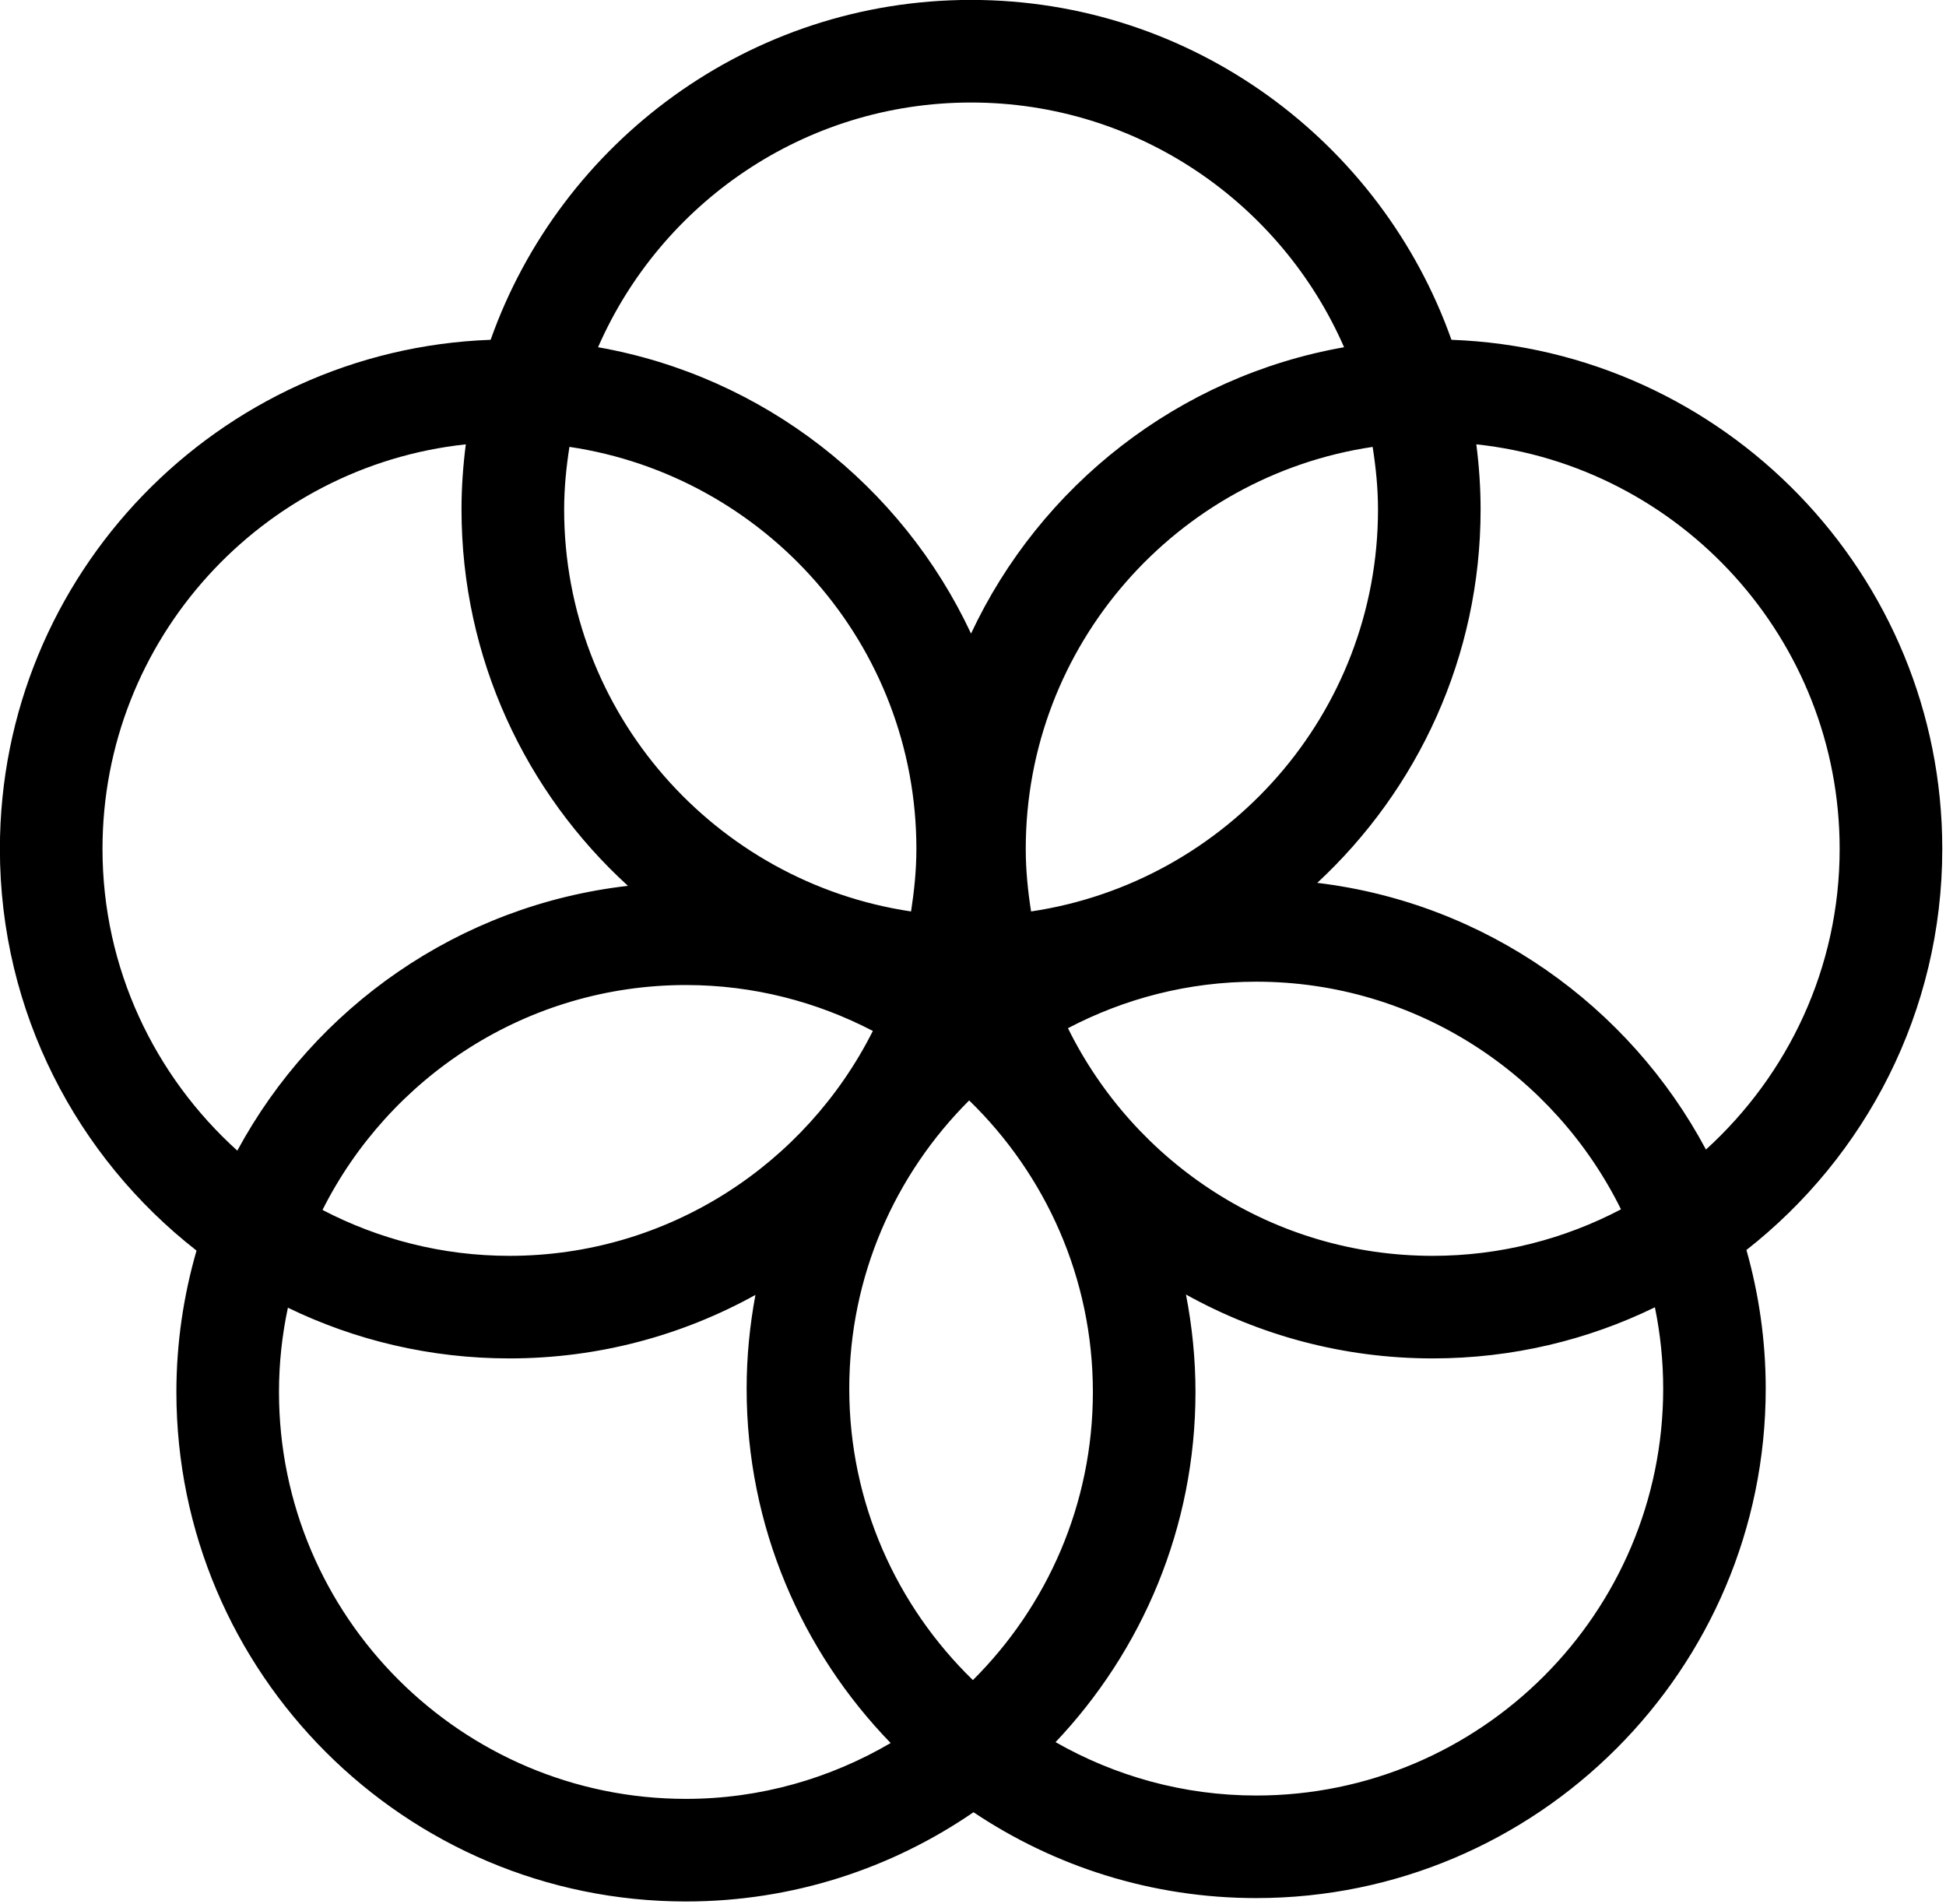 <?xml version="1.0" encoding="UTF-8" standalone="no"?>
<!DOCTYPE svg PUBLIC "-//W3C//DTD SVG 1.1//EN" "http://www.w3.org/Graphics/SVG/1.1/DTD/svg11.dtd">
<svg width="100%" height="100%" viewBox="0 0 230 225" version="1.1" xmlns="http://www.w3.org/2000/svg" xmlns:xlink="http://www.w3.org/1999/xlink" xml:space="preserve" xmlns:serif="http://www.serif.com/" style="fill-rule:evenodd;clip-rule:evenodd;stroke-linejoin:round;stroke-miterlimit:2;">
    <g transform="matrix(4.167,0,0,4.167,155.688,120.379)">
        <path d="M0,-3.848C2.847,-6.49 4.633,-10.258 4.633,-14.439C4.633,-15.065 4.589,-15.681 4.512,-16.286C10.296,-15.666 14.817,-10.758 14.817,-4.811C14.817,-1.432 13.349,1.603 11.025,3.716C8.851,-0.359 4.781,-3.274 0,-3.848M9.812,10.498C9.812,16.86 4.633,22.038 -1.731,22.038C-3.803,22.038 -5.741,21.482 -7.423,20.524C-4.968,17.932 -3.454,14.436 -3.454,10.593C-3.454,9.647 -3.55,8.723 -3.724,7.828C-1.648,8.981 0.736,9.64 3.275,9.64C5.533,9.64 7.673,9.119 9.577,8.19C9.73,8.937 9.812,9.708 9.812,10.498M-29.449,10.593C-29.449,9.772 -29.361,8.973 -29.196,8.202C-27.295,9.124 -25.163,9.64 -22.913,9.64C-20.383,9.64 -18.006,8.986 -15.935,7.839C-16.096,8.701 -16.185,9.59 -16.185,10.498C-16.185,14.401 -14.624,17.946 -12.1,20.549C-13.808,21.549 -15.789,22.133 -17.906,22.133C-24.272,22.133 -29.449,16.956 -29.449,10.593M-34.455,-4.811C-34.455,-10.758 -29.935,-15.665 -24.15,-16.286C-24.228,-15.681 -24.272,-15.065 -24.272,-14.439C-24.272,-10.214 -22.448,-6.408 -19.551,-3.763C-24.344,-3.217 -28.434,-0.321 -30.631,3.747C-32.972,1.633 -34.455,-1.415 -34.455,-4.811M-9.82,-25.981C-5.091,-25.981 -1.022,-23.121 0.761,-19.04C-3.935,-18.213 -7.854,-15.114 -9.82,-10.919C-11.783,-15.115 -15.704,-18.213 -20.399,-19.04C-18.617,-23.121 -14.549,-25.981 -9.82,-25.981M-7.071,0.274C-5.473,-0.564 -3.659,-1.045 -1.731,-1.045C2.806,-1.045 6.729,1.594 8.615,5.412C7.016,6.251 5.2,6.731 3.275,6.731C-1.264,6.731 -5.187,4.092 -7.071,0.274M-12.605,0.352C-14.504,4.129 -18.405,6.731 -22.913,6.731C-24.825,6.731 -26.626,6.256 -28.215,5.429C-26.316,1.654 -22.413,-0.95 -17.906,-0.95C-15.993,-0.95 -14.194,-0.475 -12.605,0.352M-21.211,-16.214C-15.653,-15.387 -11.37,-10.596 -11.37,-4.811C-11.37,-4.206 -11.432,-3.617 -11.521,-3.037C-17.08,-3.865 -21.361,-8.654 -21.361,-14.439C-21.361,-15.044 -21.301,-15.634 -21.211,-16.214M-9.767,18.764C-11.927,16.667 -13.274,13.737 -13.274,10.498C-13.274,7.306 -11.971,4.415 -9.873,2.323C-7.713,4.422 -6.364,7.351 -6.364,10.593C-6.364,13.783 -7.667,16.673 -9.767,18.764M1.723,-14.439C1.723,-8.654 -2.559,-3.865 -8.117,-3.037C-8.208,-3.617 -8.268,-4.206 -8.268,-4.811C-8.268,-10.596 -3.986,-15.387 1.571,-16.213C1.662,-15.634 1.723,-15.044 1.723,-14.439M17.728,-4.811C17.728,-12.603 11.528,-18.97 3.806,-19.251C1.819,-24.861 -3.538,-28.891 -9.82,-28.891C-16.102,-28.891 -21.458,-24.861 -23.446,-19.251C-31.169,-18.969 -37.365,-12.603 -37.365,-4.811C-37.365,-0.187 -35.179,3.934 -31.788,6.582C-32.156,7.857 -32.359,9.202 -32.359,10.593C-32.359,18.559 -25.876,25.043 -17.906,25.043C-14.882,25.043 -12.073,24.107 -9.75,22.512C-7.453,24.049 -4.696,24.947 -1.731,24.947C6.236,24.947 12.72,18.464 12.72,10.498C12.72,9.133 12.526,7.815 12.173,6.565C15.55,3.917 17.728,-0.197 17.728,-4.811" style="fill-rule:nonzero;"/>
    </g>
</svg>
